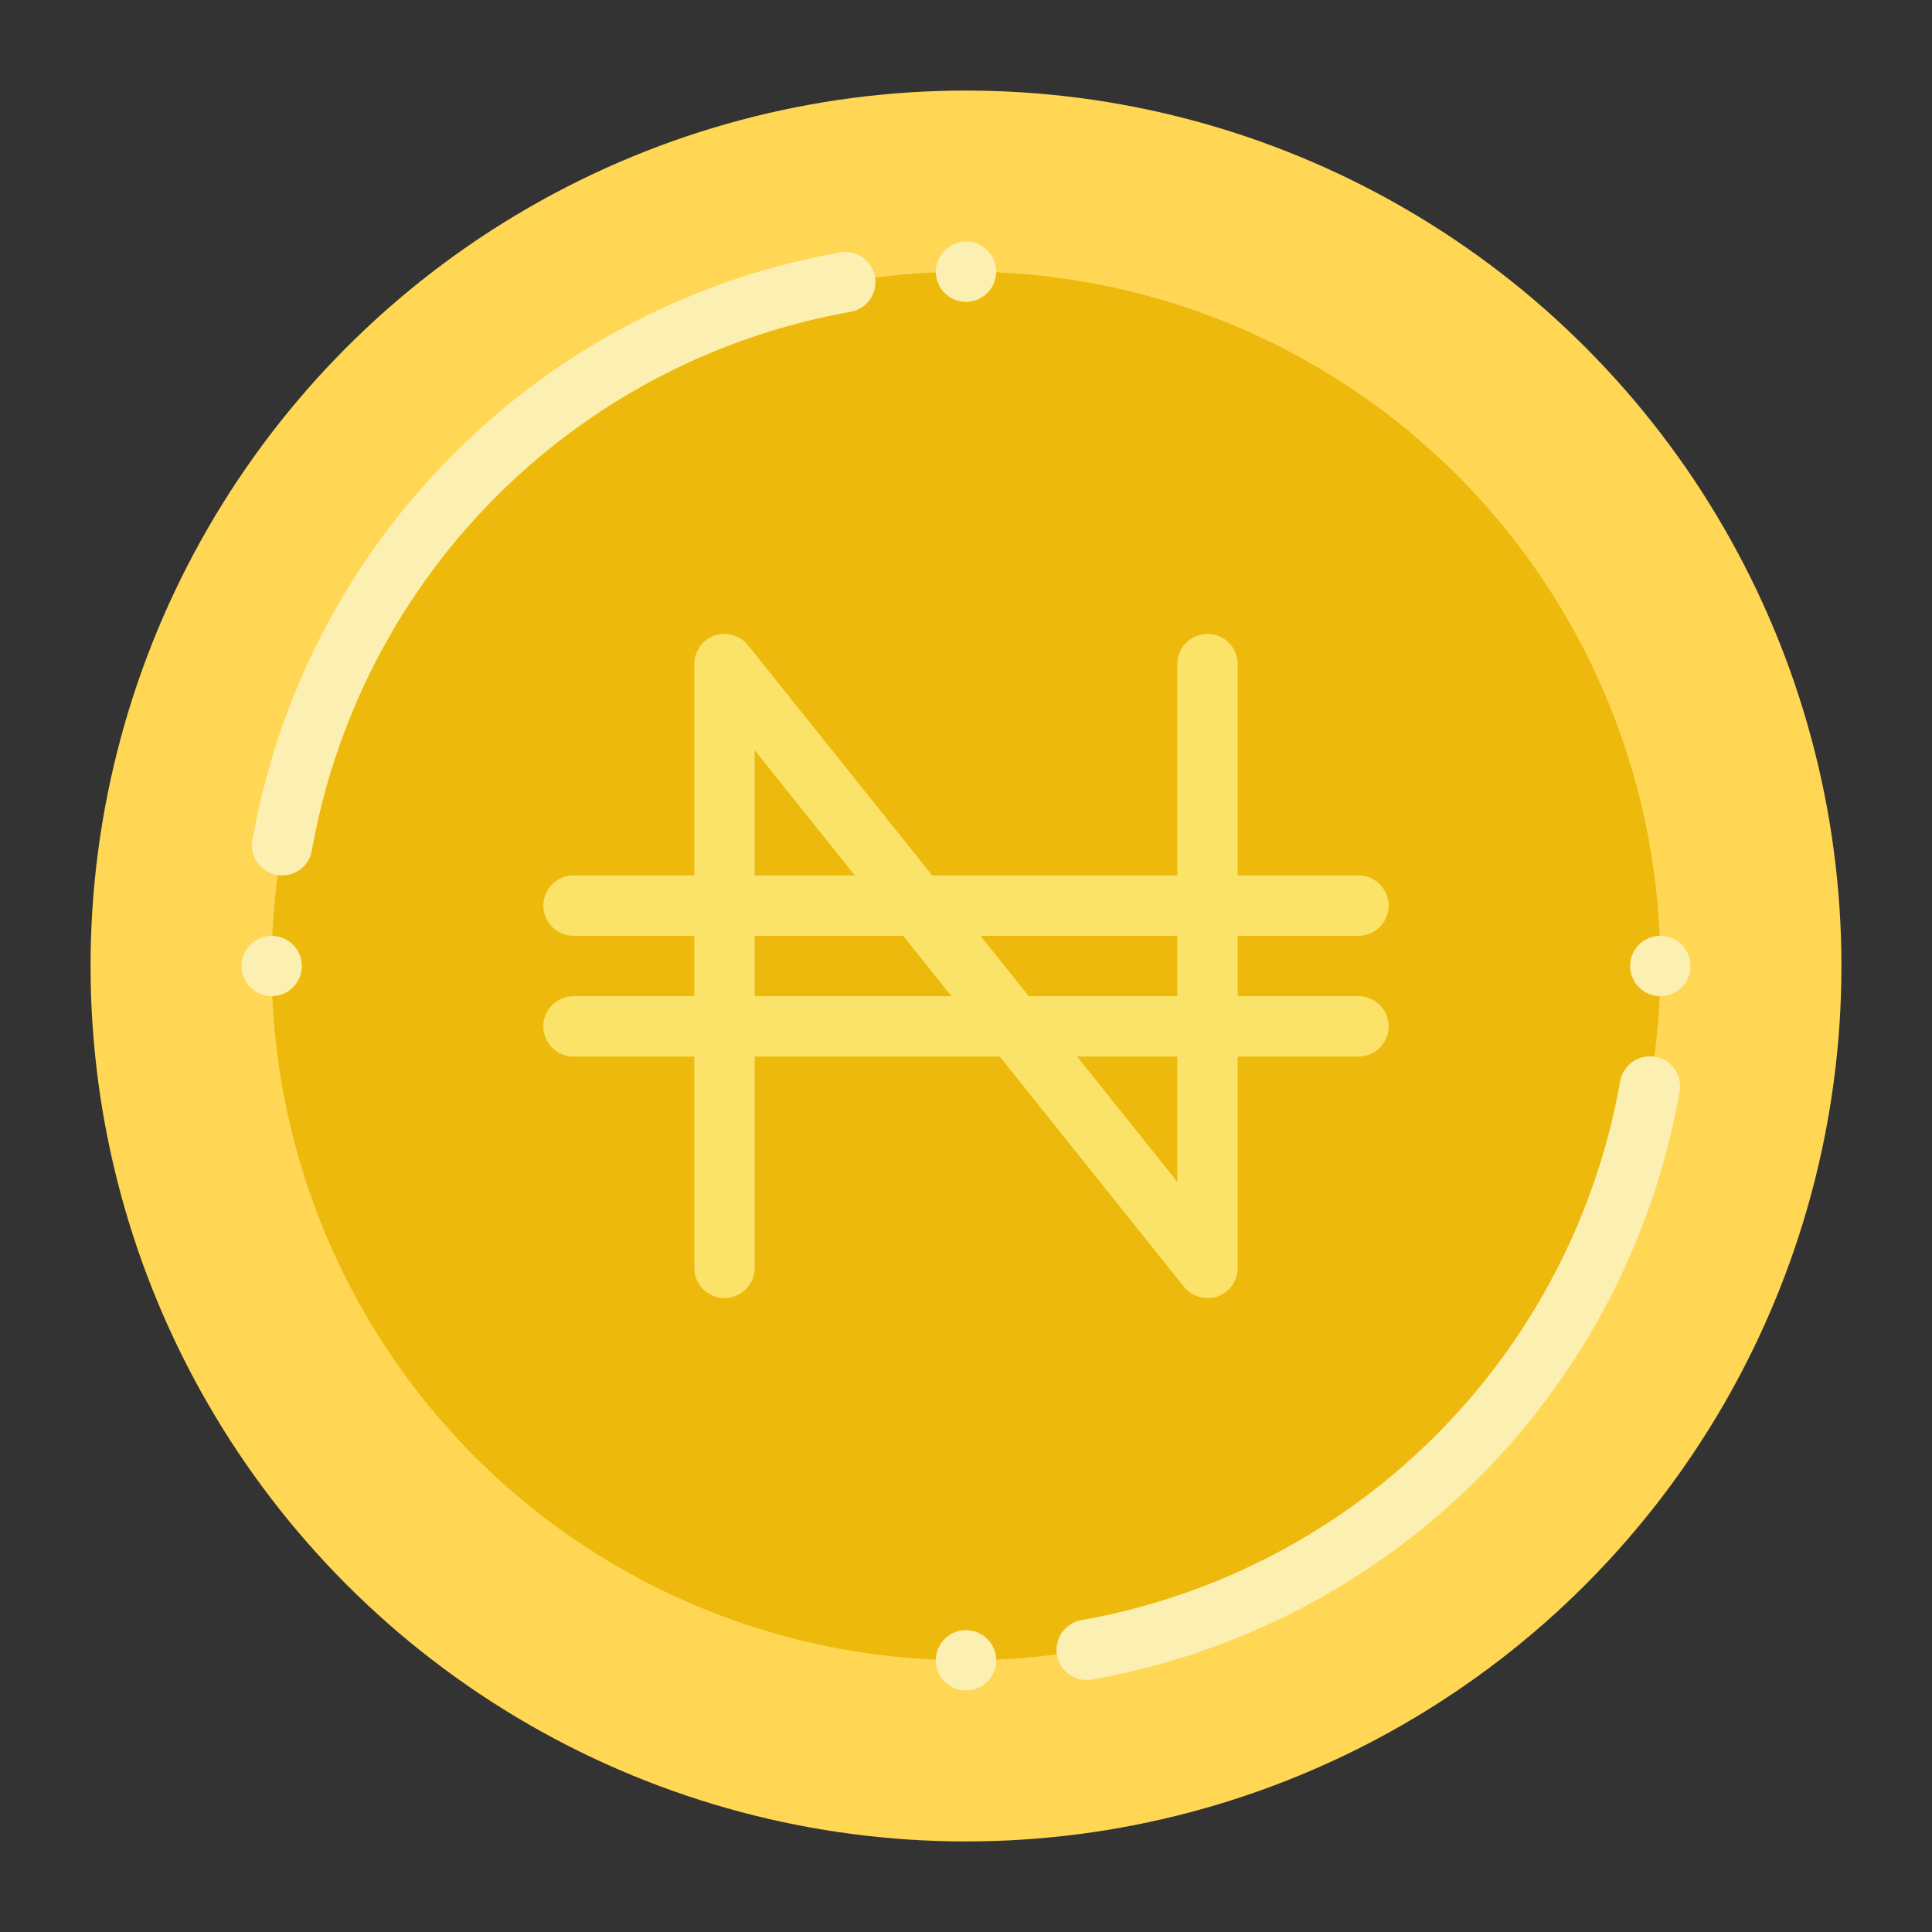 <svg id="Flat" height="512" viewBox="0 0 512 512" width="512" xmlns="http://www.w3.org/2000/svg"><rect x="0" y="0" width="512" height="512" fill="#333333" stroke="none"/><circle cx="256" cy="256" fill="#ffd754" r="232"/><circle cx="256" cy="256" fill="#edb90c" r="184"/><path d="m152 264a8 8 0 0 0 0 16h32v56a8 8 0 0 0 16 0v-56h64.955l48.8 61a8 8 0 0 0 14.245-5v-56h32a8 8 0 0 0 0-16h-32v-16h32a8 8 0 0 0 0-16h-32v-56a8 8 0 0 0 -16 0v56h-64.955l-48.8-61a8 8 0 0 0 -14.245 5v56h-32a8 8 0 0 0 0 16h32v16zm160 49.194-26.555-33.194h26.555zm0-65.194v16h-39.355l-12.8-16zm-112-49.194 26.555 33.194h-26.555zm0 49.194h39.355l12.8 16h-52.155z" fill="#fbe36a"/><g fill="#fbefb2"><path d="m74.782 232a8 8 0 0 1 -7.889-9.383 192.259 192.259 0 0 1 155.725-155.724 8 8 0 1 1 2.764 15.76 176.212 176.212 0 0 0 -142.729 142.729 8 8 0 0 1 -7.871 6.618z"/><path d="m287.99 445.229a8 8 0 0 1 -1.372-15.882 176.214 176.214 0 0 0 142.73-142.729 8 8 0 1 1 15.759 2.764 192.259 192.259 0 0 1 -155.725 155.725 8.051 8.051 0 0 1 -1.392.122z"/><circle cx="72" cy="256" r="8"/><circle cx="256" cy="72" r="8"/><circle cx="440" cy="256" r="8"/><circle cx="256" cy="440" r="8"/></g></svg>